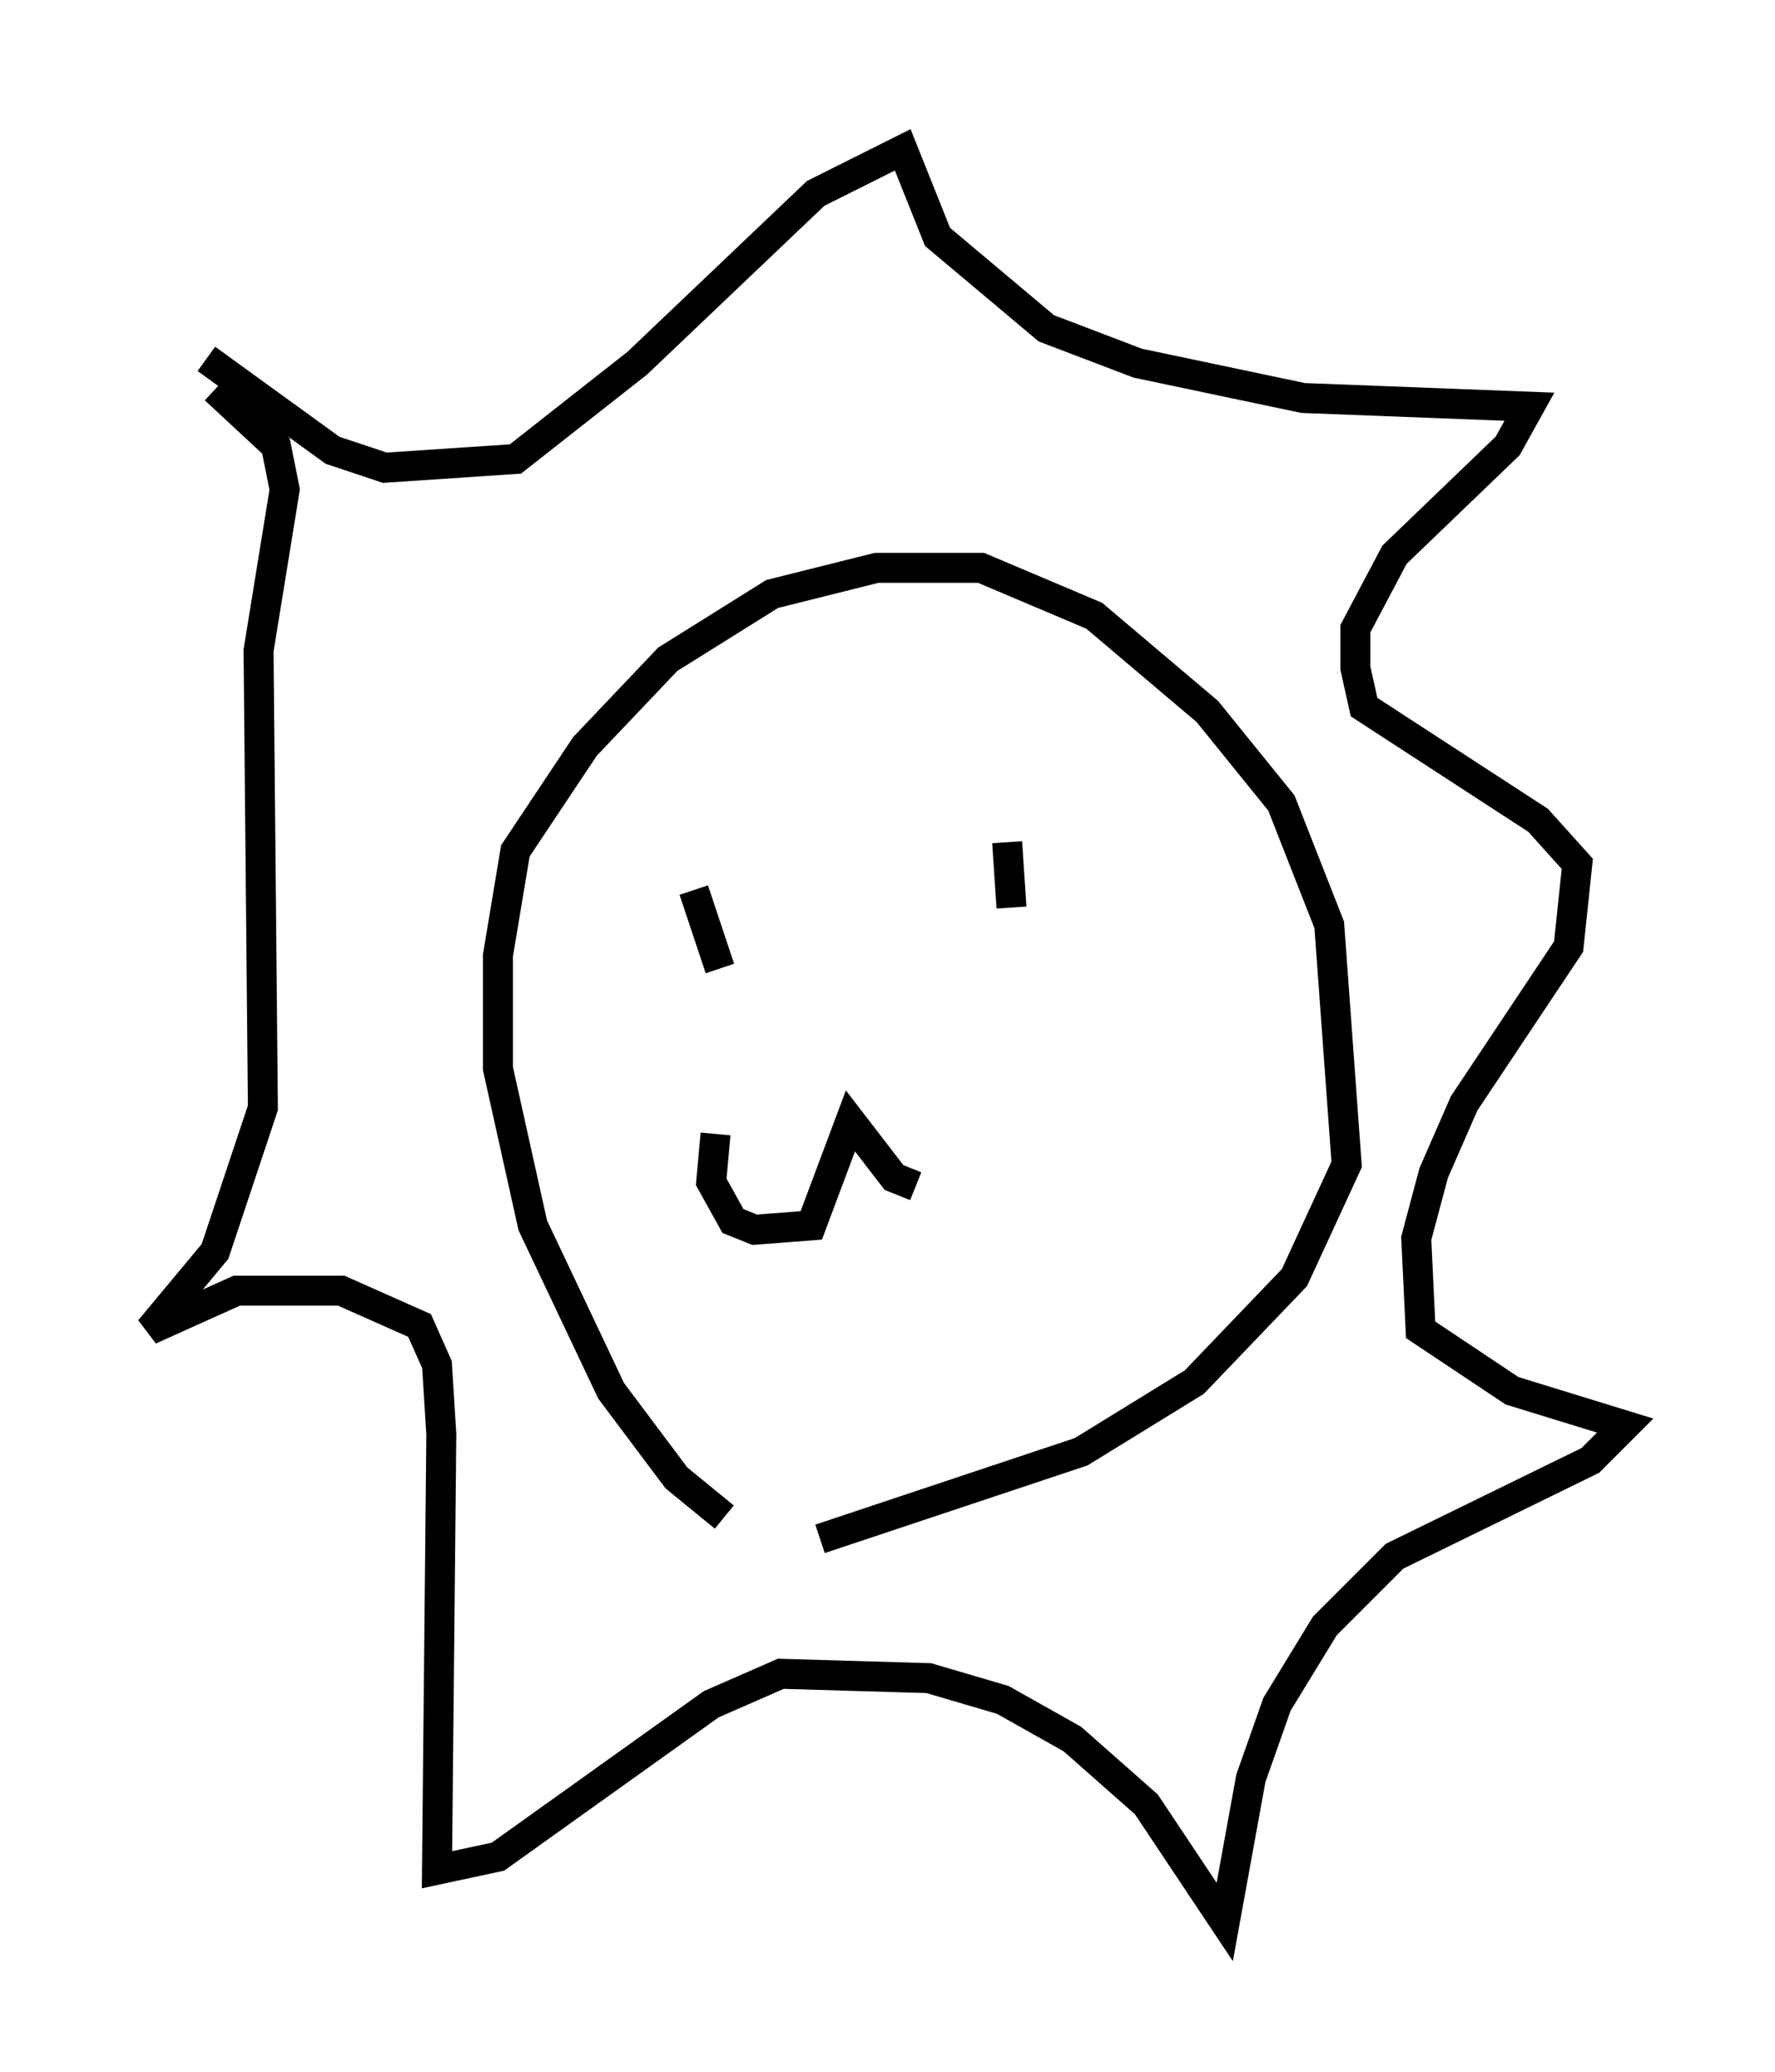 <?xml version="1.0" encoding="utf-8" ?>
<svg baseProfile="full" height="69.117" version="1.1" width="59.24" xmlns="http://www.w3.org/2000/svg" xmlns:ev="http://www.w3.org/2001/xml-events" xmlns:xlink="http://www.w3.org/1999/xlink"><defs /><rect fill="white" height="69.117" width="59.24" x="0" y="0" /><path d="M26.497, 51.045 m-2.324, -0.436 l-1.598, -1.307 -2.179, -2.905 l-2.615, -5.52 -1.162, -5.229 l0.0, -3.777 0.581, -3.486 l2.324, -3.486 2.76, -2.905 l3.486, -2.179 3.486, -0.872 l3.486, 0.0 3.777, 1.598 l3.777, 3.196 2.469, 3.05 l1.598, 4.067 0.581, 7.989 l-1.743, 3.777 -3.341, 3.486 l-3.777, 2.324 -8.715, 2.905 m-20.48, -39.363 l4.212, 3.05 1.743, 0.581 l4.358, -0.291 4.067, -3.196 l5.955, -5.665 2.905, -1.453 l1.162, 2.905 3.631, 3.05 l3.05, 1.162 5.52, 1.162 l7.553, 0.291 -0.726, 1.307 l-3.777, 3.631 -1.307, 2.469 l0.0, 1.307 0.291, 1.307 l5.81, 3.777 1.307, 1.453 l-0.291, 2.76 -3.486, 5.229 l-1.017, 2.324 -0.581, 2.179 l0.145, 3.05 3.05, 2.034 l3.777, 1.162 -1.162, 1.162 l-6.536, 3.196 -2.324, 2.324 l-1.598, 2.615 -0.872, 2.469 l-0.872, 4.793 -2.615, -3.922 l-2.469, -2.179 -2.324, -1.307 l-2.469, -0.726 -4.939, -0.145 l-2.324, 1.017 -7.117, 5.084 l-2.034, 0.436 0.145, -14.525 l-0.145, -2.324 -0.581, -1.307 l-2.615, -1.162 -3.486, 0.0 l-2.905, 1.307 2.179, -2.615 l1.598, -4.793 -0.145, -15.251 l0.872, -5.374 -0.291, -1.453 l-2.034, -1.888 m15.978, 16.704 l0.872, 2.615 m9.587, -4.212 l0.145, 2.179 m-9.877, 7.553 l-0.145, 1.598 0.726, 1.307 l0.726, 0.291 1.888, -0.145 l1.307, -3.486 1.453, 1.888 l0.726, 0.291 " fill="none" stroke="black" stroke-width="1" /></svg>